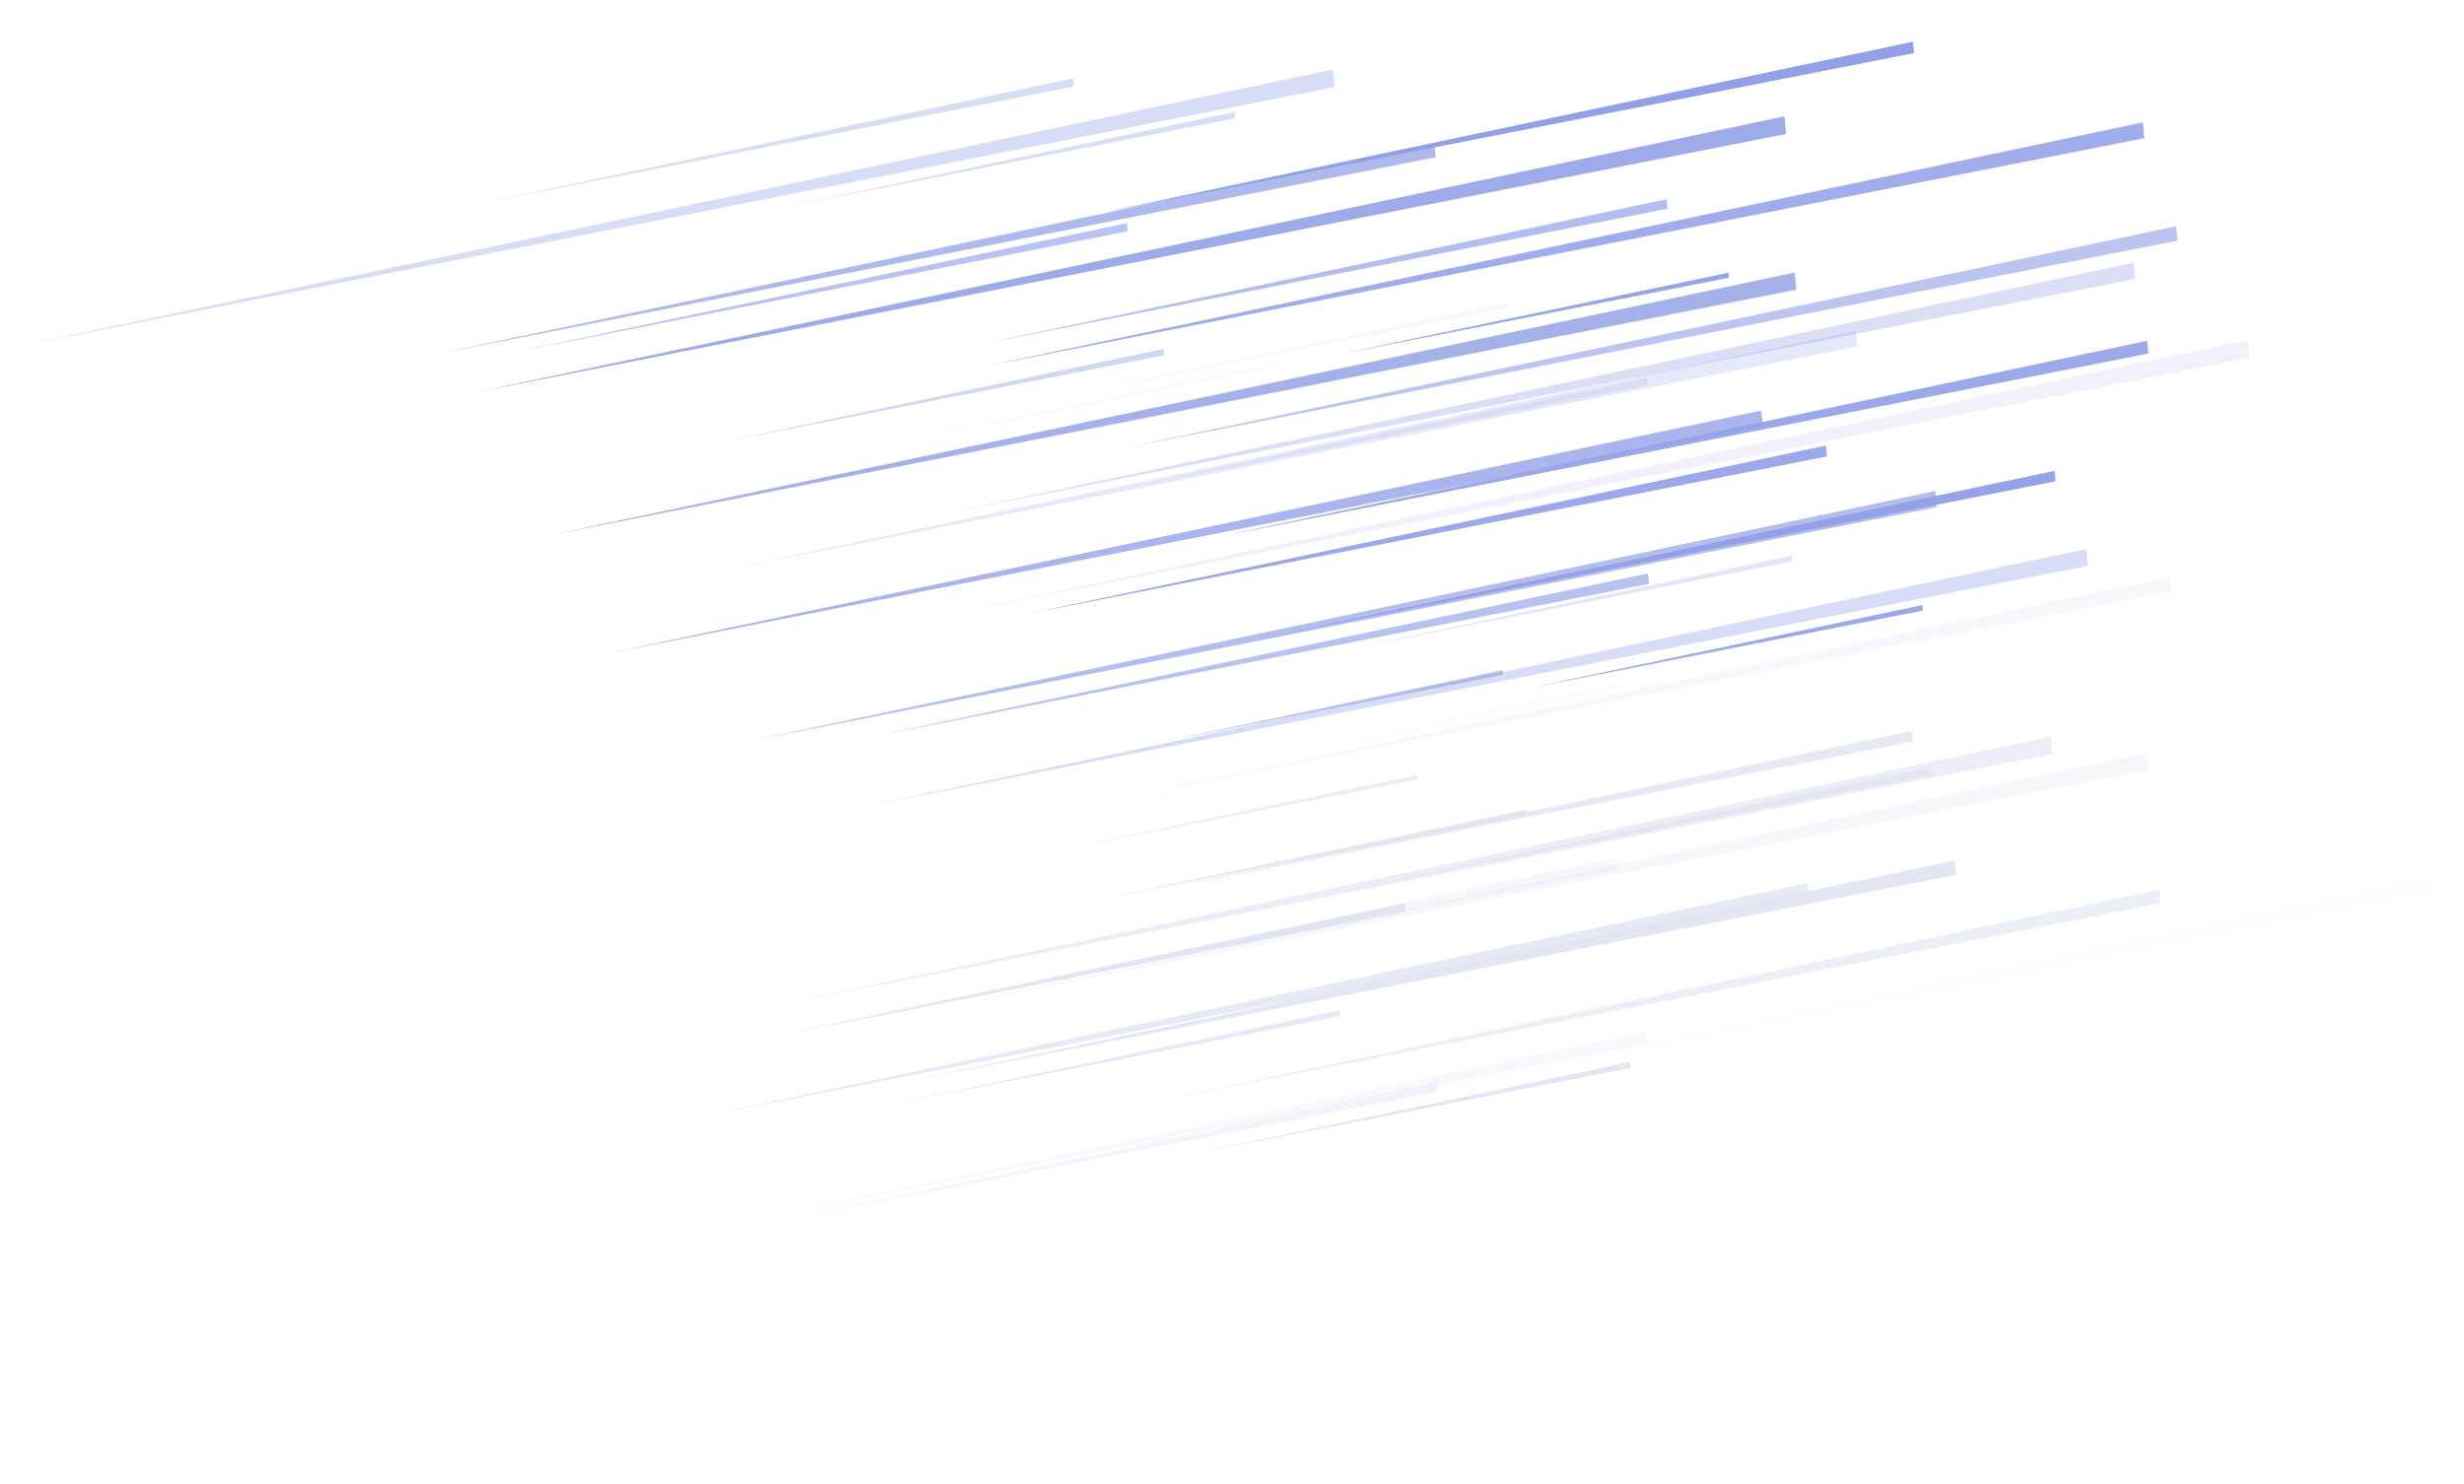 <svg width="3056" height="1841" viewBox="0 0 3056 1841" fill="none" xmlns="http://www.w3.org/2000/svg">
<g opacity="0.5">
<g filter="url(#filter0_f)">
<path opacity="0.81" d="M2664.46 438.503L1521.68 663.676L2663.01 422.912L2664.46 438.503Z" fill="#2240CD"/>
<path opacity="0.97" d="M2373.68 65.779L1368.26 263.594L2372.38 51.852L2373.68 65.779Z" fill="#2240CD"/>
<path opacity="0.67" d="M2227.78 359.294L686.156 663.049L2225.8 338.13L2227.78 359.294Z" fill="#2240CD"/>
<path opacity="0.81" d="M2384.8 757.376L1900.96 852.708L2384.18 750.691L2384.8 757.376Z" fill="#2240CD"/>
<path opacity="0.41" d="M2679.57 1120.51L1464.55 1359.91L2678.02 1103.8L2679.57 1120.51Z" fill="#BFC5E2"/>
<path opacity="0.78" d="M2215.03 166.112L594.889 485.641L2213.01 144.407L2215.03 166.112Z" fill="#2240CD"/>
<path opacity="0.75" d="M2659.42 171.387L1226.45 453.457L2657.6 151.899L2659.42 171.387Z" fill="#2240CD"/>
<path opacity="0.22" d="M2648.03 346.038L1183.12 634.681L2646.16 325.99L2648.03 346.038Z" fill="#2240CD"/>
<path opacity="0.71" d="M2022.21 1324.77L1481.49 1431.03L2021.54 1317.53L2022.21 1324.77Z" fill="#BFC5E2"/>
<path opacity="0.25" d="M1655.18 108.015L35.621 426.862L1653.16 86.31L1655.18 108.015Z" fill="#2240CD"/>
<path opacity="0.02" d="M1582.47 456.277L1052.6 560.399L1581.8 449.038L1582.47 456.277Z" fill="#2240CD"/>
<path opacity="0.62" d="M2242.94 1114.59L873.23 1384.47L2241.17 1095.65L2242.94 1114.59Z" fill="#BFC5E2"/>
<path opacity="0.11" d="M2043.15 477.476L1409.78 602.003L2042.37 469.132L2043.15 477.476Z" fill="#2240CD"/>
<path opacity="0.09" d="M2789.9 443.675L1183.15 760.557L2787.87 421.964L2789.9 443.675Z" fill="#2240CD"/>
<path opacity="0.05" d="M2693.76 733.333L1382.9 991.628L2692.1 715.516L2693.76 733.333Z" fill="#2240CD"/>
<path opacity="0.79" d="M2265.72 566.177L1279.54 760.497L2264.48 552.816L2265.72 566.177Z" fill="#2240CD"/>
<path opacity="0.71" d="M2426.08 1085.23L1137.55 1339.11L2424.42 1067.4L2426.08 1085.23Z" fill="#BFC5E2"/>
<path opacity="0.53" d="M2402.11 629.091L936.559 917.86L2400.24 609.043L2402.11 629.091Z" fill="#2240CD"/>
<path opacity="0.16" d="M2303.24 429.939L905.422 705.632L2301.43 410.437L2303.24 429.939Z" fill="#2240CD"/>
<path opacity="0.47" d="M2545.37 935.213L978.229 1244.01L2543.4 914.06L2545.37 935.213Z" fill="#BFC5E2"/>
<path opacity="0.5" d="M2394.39 961.591L1700.9 1097.95L2393.51 952.124L2394.39 961.591Z" fill="#BFC5E2"/>
<path opacity="0.58" d="M1662.46 1260.41L1107.06 1369.57L1661.78 1253.18L1662.46 1260.41Z" fill="#BFC5E2"/>
<path opacity="0.73" d="M1743.6 1131.02L978.556 1282.04L1742.61 1120.43L1743.6 1131.02Z" fill="#BFC5E2"/>
<path opacity="0.03" d="M2638.93 1129.07L1263.48 1400.08L2637.16 1110.13L2638.93 1129.07Z" fill="#BFC5E2"/>
<path opacity="0.25" d="M1783.16 1354.07L986.759 1510.99L1782.12 1342.93L1783.16 1354.07Z" fill="#BFC5E2"/>
<path opacity="0.02" d="M3020.95 1109.91L1409.69 1427.12L3018.93 1088.2L3020.95 1109.91Z" fill="#BFC5E2"/>
<path opacity="0.21" d="M2663.55 954.988L1162.81 1250.4L2661.63 934.381L2663.55 954.988Z" fill="#BFC5E2"/>
<path opacity="0.23" d="M1532.14 146.665L983.087 254.838L1531.42 138.859L1532.14 146.665Z" fill="#2240CD"/>
<path opacity="0.3" d="M1443.87 440.542L894.814 548.716L1443.15 432.737L1443.87 440.542Z" fill="#2240CD"/>
<path opacity="0.24" d="M1331.73 107.308L605.011 250.495L1330.79 97.281L1331.73 107.308Z" fill="#2240CD"/>
<path opacity="0.77" d="M1894.43 1010.92L1372.31 1113.82L1893.81 1004.25L1894.43 1010.92Z" fill="#BFC5E2"/>
<path opacity="0.25" d="M2589.41 701.809L1078.46 999.242L2587.49 681.206L2589.41 701.809Z" fill="#2240CD"/>
<path opacity="0.02" d="M2162.88 1216.23L1531.42 1340.37L2162.11 1207.88L2162.88 1216.23Z" fill="#BFC5E2"/>
<path opacity="0.16" d="M2042.84 1294.75L955.61 1508.69L2041.44 1279.71L2042.84 1294.75Z" fill="#BFC5E2"/>
<path opacity="0.64" d="M2186.26 528.253L757.851 809.725L2184.49 509.337L2186.26 528.253Z" fill="#2240CD"/>
<path opacity="0.46" d="M1758.48 966.767L1325.19 1052.16L1757.96 961.209L1758.48 966.767Z" fill="#BFC5E2"/>
<path opacity="0.48" d="M1398.42 286.928L651.925 434.023L1397.49 276.91L1398.42 286.928Z" fill="#2240CD"/>
<path opacity="0.62" d="M2372.37 919.662L1434.73 1104.13L2371.18 906.854L2372.37 919.662Z" fill="#BFC5E2"/>
<path opacity="0.45" d="M2700.68 298.477L1394.92 555.763L2699.02 280.658L2700.68 298.477Z" fill="#2240CD"/>
<path opacity="0.53" d="M2068.19 258.831L1228.36 424.585L2067.1 247.13L2068.19 258.831Z" fill="#2240CD"/>
<path opacity="0.5" d="M1864.15 836.937L1445.53 919.427L1863.63 831.373L1864.15 836.937Z" fill="#2240CD"/>
<path opacity="0.05" d="M1871.55 381.903L1331.52 488.598L1870.88 374.668L1871.55 381.903Z" fill="#2240CD"/>
<path opacity="0.01" d="M2010.78 853.406L1482.18 957.276L2010.1 846.166L2010.78 853.406Z" fill="#2240CD"/>
<path opacity="0.17" d="M2006.58 1078.31L948.838 1286.46L2005.28 1064.4L2006.58 1078.31Z" fill="#BFC5E2"/>
<path opacity="0.58" d="M1780.5 195.048L548.247 437.853L1778.94 178.346L1780.5 195.048Z" fill="#2240CD"/>
<path opacity="0.89" d="M2144.43 344.456L1667.01 438.257L2143.86 338.343L2144.43 344.456Z" fill="#2240CD"/>
<path opacity="0.91" d="M2549.39 596.959L1586.91 786.901L2548.2 584.162L2549.39 596.959Z" fill="#2240CD"/>
<path opacity="0.17" d="M2222.98 696.477L1674.02 804.937L2222.31 689.246L2222.98 696.477Z" fill="#2240CD"/>
<path opacity="0.49" d="M2045.13 724.17L1089.62 912.168L2043.94 711.37L2045.13 724.17Z" fill="#2240CD"/>
</g>
<g opacity="0.6" filter="url(#filter1_f)">
<path opacity="0.81" d="M2664.46 438.503L1521.68 663.676L2663 422.912L2664.46 438.503Z" fill="#2240CD"/>
<path opacity="0.97" d="M2373.68 65.779L1368.26 263.594L2372.38 51.852L2373.68 65.779Z" fill="#2240CD"/>
<path opacity="0.67" d="M2227.78 359.294L686.156 663.049L2225.8 338.13L2227.78 359.294Z" fill="#2240CD"/>
<path opacity="0.81" d="M2384.8 757.376L1900.96 852.708L2384.18 750.691L2384.8 757.376Z" fill="#2240CD"/>
<path opacity="0.41" d="M2679.58 1120.51L1464.56 1359.91L2678.02 1103.8L2679.58 1120.51Z" fill="#BFC5E2"/>
<path opacity="0.78" d="M2215.03 166.112L594.889 485.641L2213.01 144.407L2215.03 166.112Z" fill="#2240CD"/>
<path opacity="0.75" d="M2659.42 171.387L1226.45 453.457L2657.61 151.899L2659.42 171.387Z" fill="#2240CD"/>
<path opacity="0.22" d="M2648.03 346.038L1183.12 634.681L2646.16 325.99L2648.03 346.038Z" fill="#2240CD"/>
<path opacity="0.71" d="M2022.21 1324.77L1481.49 1431.03L2021.54 1317.53L2022.21 1324.77Z" fill="#BFC5E2"/>
<path opacity="0.25" d="M1655.18 108.016L35.621 426.863L1653.16 86.311L1655.18 108.016Z" fill="#2240CD"/>
<path opacity="0.02" d="M1582.47 456.277L1052.6 560.399L1581.8 449.038L1582.47 456.277Z" fill="#2240CD"/>
<path opacity="0.62" d="M2242.94 1114.59L873.23 1384.47L2241.17 1095.65L2242.94 1114.59Z" fill="#BFC5E2"/>
<path opacity="0.11" d="M2043.15 477.476L1409.78 602.003L2042.37 469.132L2043.15 477.476Z" fill="#2240CD"/>
<path opacity="0.09" d="M2789.9 443.675L1183.15 760.557L2787.87 421.964L2789.9 443.675Z" fill="#2240CD"/>
<path opacity="0.05" d="M2693.76 733.333L1382.9 991.628L2692.1 715.516L2693.76 733.333Z" fill="#2240CD"/>
<path opacity="0.79" d="M2265.72 566.177L1279.54 760.497L2264.48 552.816L2265.72 566.177Z" fill="#2240CD"/>
<path opacity="0.71" d="M2426.08 1085.23L1137.55 1339.11L2424.42 1067.4L2426.08 1085.23Z" fill="#BFC5E2"/>
<path opacity="0.53" d="M2402.11 629.091L936.559 917.86L2400.24 609.043L2402.11 629.091Z" fill="#2240CD"/>
<path opacity="0.16" d="M2303.24 429.939L905.422 705.632L2301.43 410.436L2303.24 429.939Z" fill="#2240CD"/>
<path opacity="0.47" d="M2545.37 935.213L978.229 1244.01L2543.4 914.06L2545.37 935.213Z" fill="#BFC5E2"/>
<path opacity="0.5" d="M2394.39 961.591L1700.9 1097.95L2393.51 952.125L2394.39 961.591Z" fill="#BFC5E2"/>
<path opacity="0.58" d="M1662.46 1260.41L1107.06 1369.57L1661.78 1253.18L1662.46 1260.41Z" fill="#BFC5E2"/>
<path opacity="0.73" d="M1743.6 1131.02L978.556 1282.04L1742.61 1120.43L1743.6 1131.02Z" fill="#BFC5E2"/>
<path opacity="0.03" d="M2638.93 1129.07L1263.48 1400.08L2637.16 1110.13L2638.93 1129.07Z" fill="#BFC5E2"/>
<path opacity="0.25" d="M1783.16 1354.07L986.759 1510.99L1782.12 1342.93L1783.16 1354.07Z" fill="#BFC5E2"/>
<path opacity="0.02" d="M3020.95 1109.91L1409.69 1427.12L3018.93 1088.2L3020.95 1109.91Z" fill="#BFC5E2"/>
<path opacity="0.21" d="M2663.55 954.989L1162.81 1250.41L2661.63 934.382L2663.55 954.989Z" fill="#BFC5E2"/>
<path opacity="0.23" d="M1532.14 146.665L983.087 254.838L1531.42 138.859L1532.14 146.665Z" fill="#2240CD"/>
<path opacity="0.3" d="M1443.87 440.543L894.814 548.716L1443.15 432.737L1443.87 440.543Z" fill="#2240CD"/>
<path opacity="0.24" d="M1331.73 107.309L605.011 250.496L1330.79 97.282L1331.73 107.309Z" fill="#2240CD"/>
<path opacity="0.77" d="M1894.43 1010.92L1372.31 1113.82L1893.81 1004.25L1894.43 1010.92Z" fill="#BFC5E2"/>
<path opacity="0.25" d="M2589.41 701.81L1078.46 999.243L2587.49 681.207L2589.41 701.81Z" fill="#2240CD"/>
<path opacity="0.02" d="M2162.88 1216.23L1531.42 1340.37L2162.11 1207.88L2162.88 1216.23Z" fill="#BFC5E2"/>
<path opacity="0.16" d="M2042.84 1294.75L955.61 1508.69L2041.44 1279.71L2042.84 1294.75Z" fill="#BFC5E2"/>
<path opacity="0.64" d="M2186.26 528.253L757.851 809.725L2184.49 509.337L2186.26 528.253Z" fill="#2240CD"/>
<path opacity="0.46" d="M1758.48 966.767L1325.19 1052.16L1757.96 961.209L1758.48 966.767Z" fill="#BFC5E2"/>
<path opacity="0.48" d="M1398.42 286.928L651.925 434.023L1397.49 276.91L1398.42 286.928Z" fill="#2240CD"/>
<path opacity="0.62" d="M2372.37 919.661L1434.73 1104.13L2371.18 906.854L2372.37 919.661Z" fill="#BFC5E2"/>
<path opacity="0.45" d="M2700.68 298.477L1394.92 555.763L2699.02 280.658L2700.68 298.477Z" fill="#2240CD"/>
<path opacity="0.53" d="M2068.19 258.831L1228.36 424.585L2067.1 247.13L2068.19 258.831Z" fill="#2240CD"/>
<path opacity="0.5" d="M1864.15 836.937L1445.53 919.427L1863.63 831.373L1864.15 836.937Z" fill="#2240CD"/>
<path opacity="0.05" d="M1871.56 381.903L1331.52 488.598L1870.88 374.668L1871.56 381.903Z" fill="#2240CD"/>
<path opacity="0.01" d="M2010.78 853.406L1482.18 957.276L2010.1 846.166L2010.78 853.406Z" fill="#2240CD"/>
<path opacity="0.17" d="M2006.58 1078.3L948.838 1286.46L2005.28 1064.4L2006.58 1078.3Z" fill="#BFC5E2"/>
<path opacity="0.58" d="M1780.5 195.048L548.247 437.853L1778.94 178.346L1780.5 195.048Z" fill="#2240CD"/>
<path opacity="0.89" d="M2144.43 344.457L1667.01 438.257L2143.86 338.343L2144.43 344.457Z" fill="#2240CD"/>
<path opacity="0.91" d="M2549.39 596.959L1586.91 786.901L2548.2 584.162L2549.39 596.959Z" fill="#2240CD"/>
<path opacity="0.17" d="M2222.98 696.478L1674.02 804.937L2222.31 689.246L2222.98 696.478Z" fill="#2240CD"/>
<path opacity="0.49" d="M2045.13 724.17L1089.62 912.168L2043.94 711.37L2045.13 724.17Z" fill="#2240CD"/>
</g>
</g>
<defs>
<filter id="filter0_f" x="0.621" y="16.852" width="3055.33" height="1529.13" filterUnits="userSpaceOnUse" color-interpolation-filters="sRGB">
<feFlood flood-opacity="0" result="BackgroundImageFix"/>
<feBlend mode="normal" in="SourceGraphic" in2="BackgroundImageFix" result="shape"/>
<feGaussianBlur stdDeviation="17.5" result="effect1_foregroundBlur"/>
</filter>
<filter id="filter1_f" x="0.621" y="16.852" width="3055.33" height="1529.13" filterUnits="userSpaceOnUse" color-interpolation-filters="sRGB">
<feFlood flood-opacity="0" result="BackgroundImageFix"/>
<feBlend mode="normal" in="SourceGraphic" in2="BackgroundImageFix" result="shape"/>
<feGaussianBlur stdDeviation="17.5" result="effect1_foregroundBlur"/>
</filter>
</defs>
</svg>
